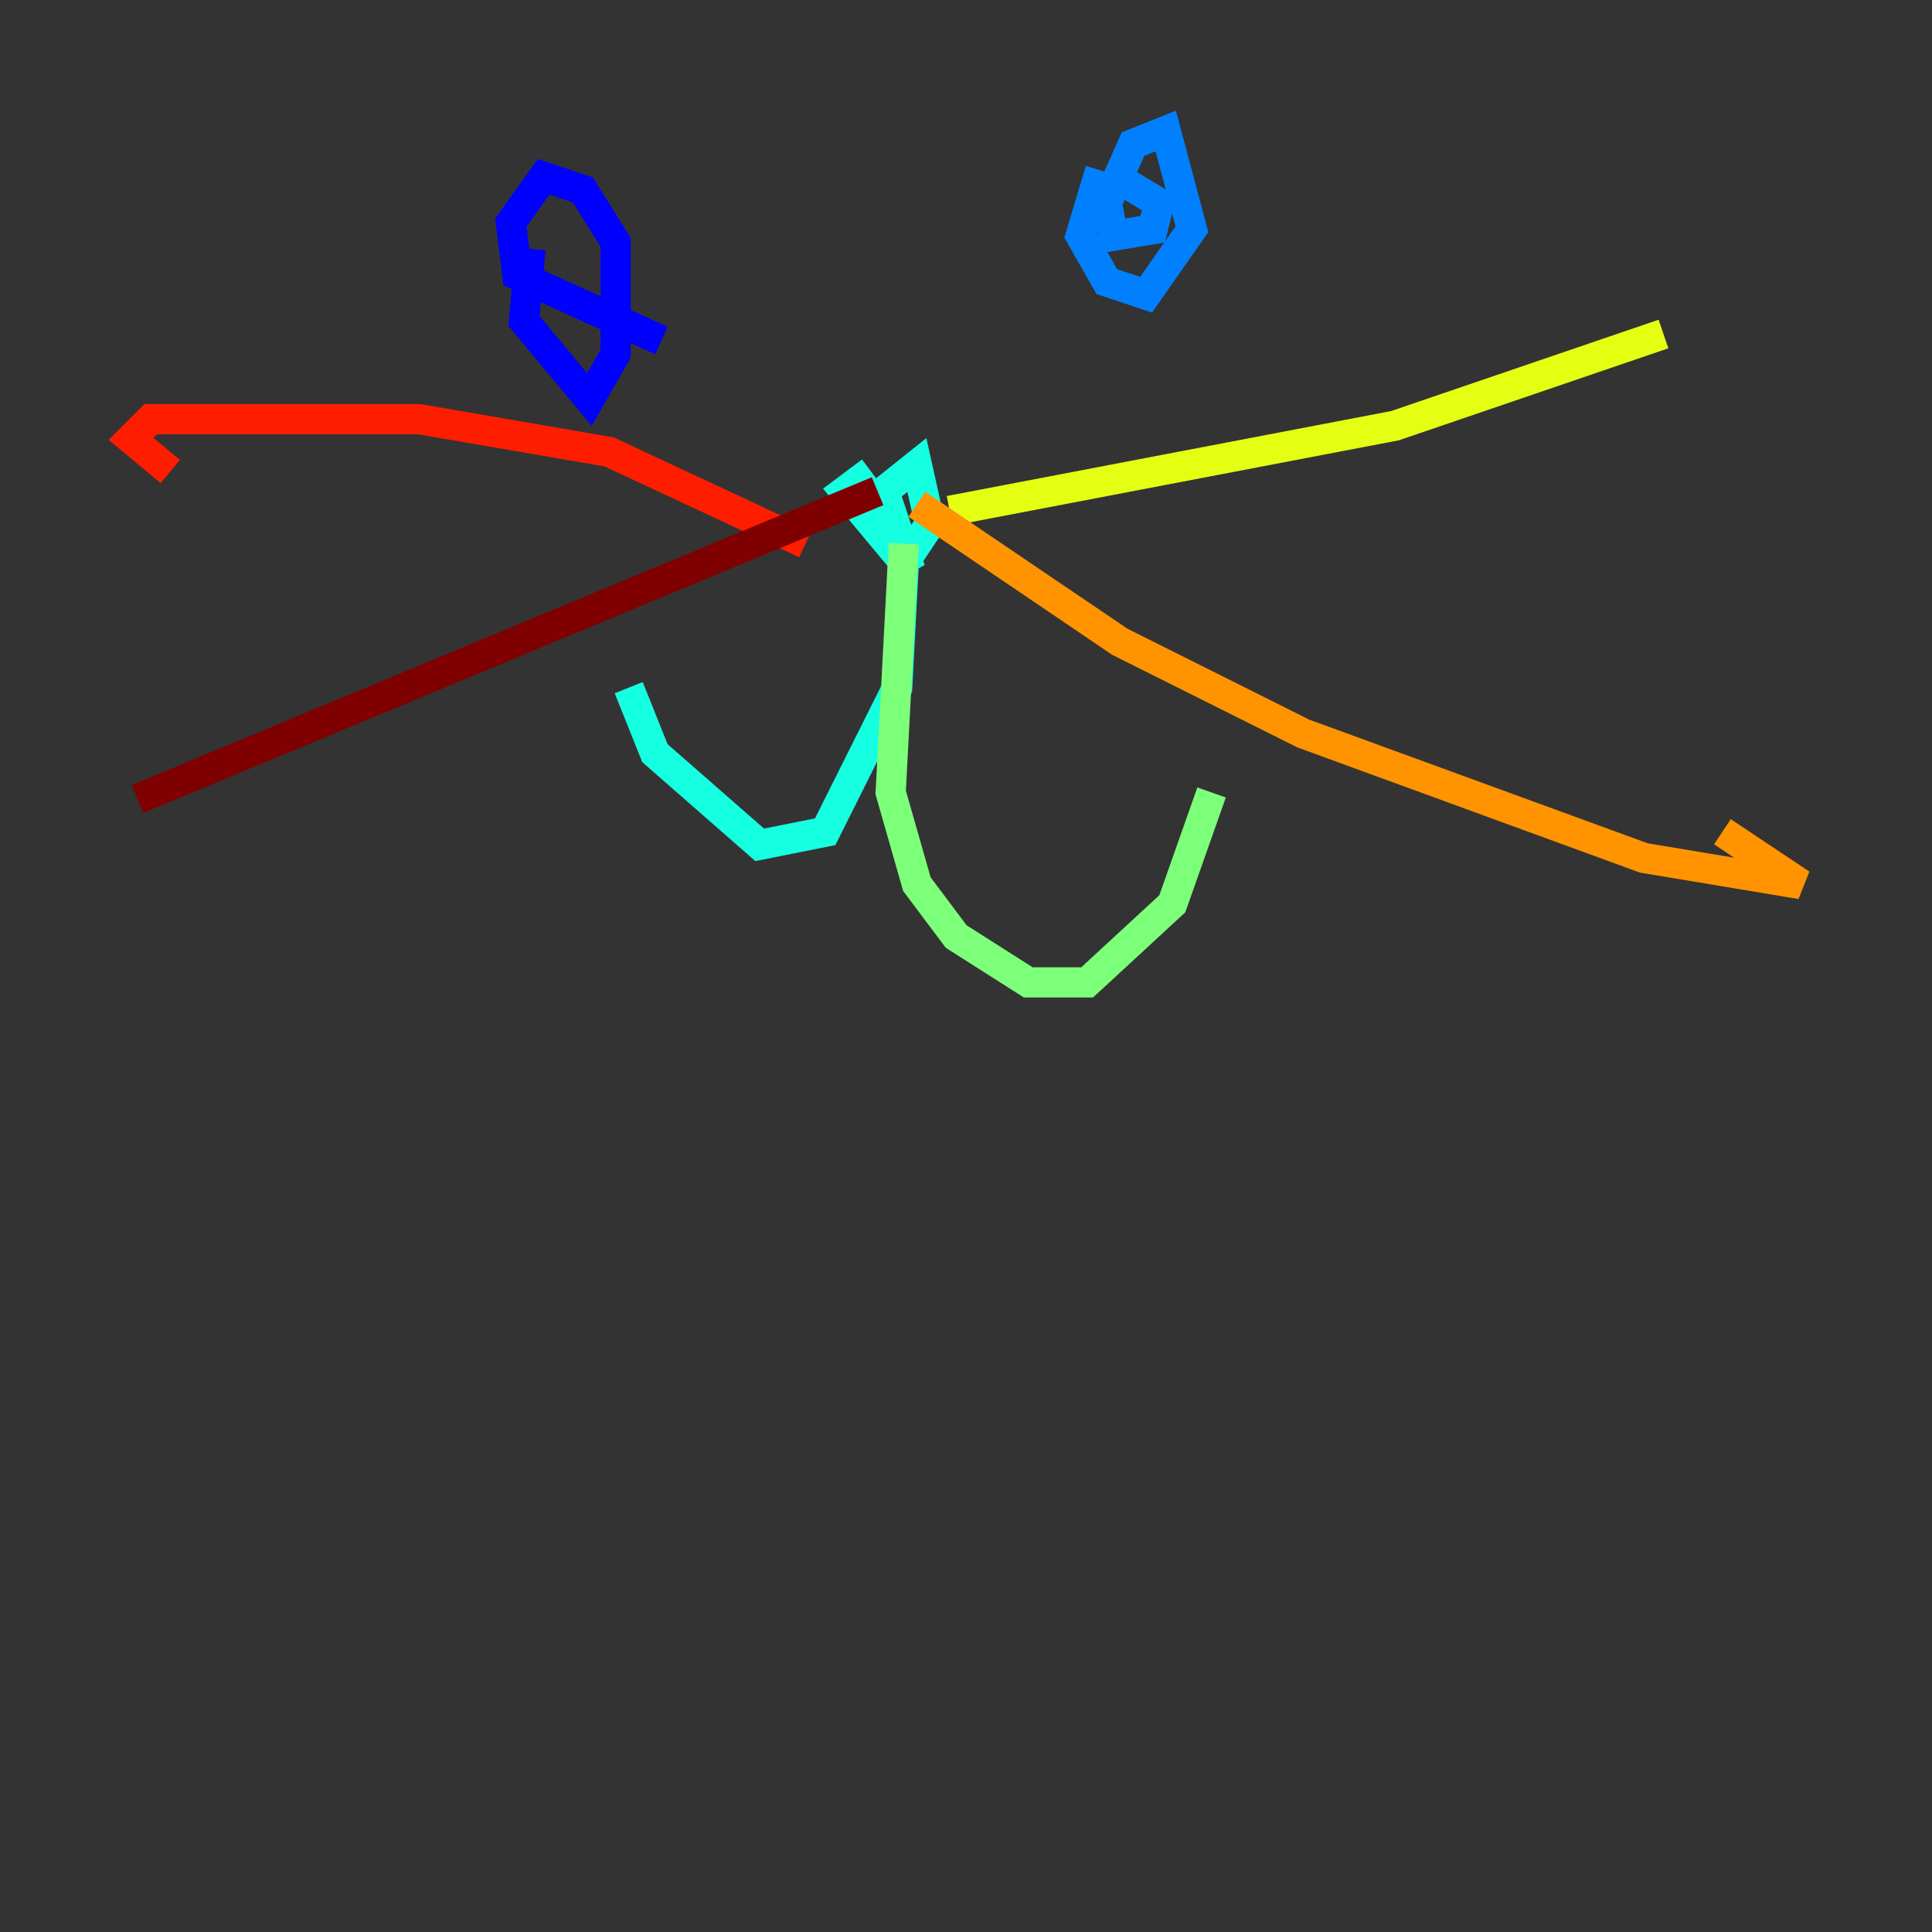 <?xml version="1.0" encoding="utf-8" ?>
<svg baseProfile="tiny" height="128" version="1.2" viewBox="0,0,128,128" width="128" xmlns="http://www.w3.org/2000/svg" xmlns:ev="http://www.w3.org/2001/xml-events" xmlns:xlink="http://www.w3.org/1999/xlink"><rect x="0" y="0" width="128" height="128" fill="#333333" stroke="none"/><defs /><polyline fill="none" points="46.861,21.695 46.861,21.695" stroke="#00007f" stroke-width="2" /><polyline fill="none" points="35.146,16.488 34.712,21.261 39.051,26.468 40.786,23.43 40.786,16.054 38.617,12.583 36.014,11.715 33.844,14.752 34.278,18.224 43.824,22.563" stroke="#0000ff" stroke-width="2" /><polyline fill="none" points="72.895,11.281 71.593,15.62 73.329,18.658 75.932,19.525 78.969,15.186 77.234,8.678 75.064,9.546 73.329,13.451 73.763,15.62 76.366,15.186 76.8,13.451 74.63,12.149" stroke="#0080ff" stroke-width="2" /><polyline fill="none" points="57.709,31.241 55.973,32.542 60.312,37.749 58.576,32.542 60.746,30.807 61.614,34.712 59.878,37.315 59.444,45.559 54.671,55.105 50.332,55.973 43.39,49.898 41.654,45.559" stroke="#15ffe1" stroke-width="2" /><polyline fill="none" points="59.878,36.014 59.01,52.502 60.746,58.576 63.349,62.047 68.122,65.085 72.027,65.085 77.668,59.878 80.271,52.502" stroke="#7cff79" stroke-width="2" /><polyline fill="none" points="62.915,33.844 92.42,28.203 110.21,22.129" stroke="#e4ff12" stroke-width="2" /><polyline fill="none" points="60.746,33.41 74.197,42.522 86.346,48.597 108.909,56.841 119.322,58.576 114.115,55.105" stroke="#ff9400" stroke-width="2" /><polyline fill="none" points="53.37,36.014 40.352,29.939 27.77,27.77 9.98,27.77 8.678,29.071 11.281,31.241" stroke="#ff1d00" stroke-width="2" /><polyline fill="none" points="58.142,32.542 9.112,52.936" stroke="#7f0000" stroke-width="2" /></svg>